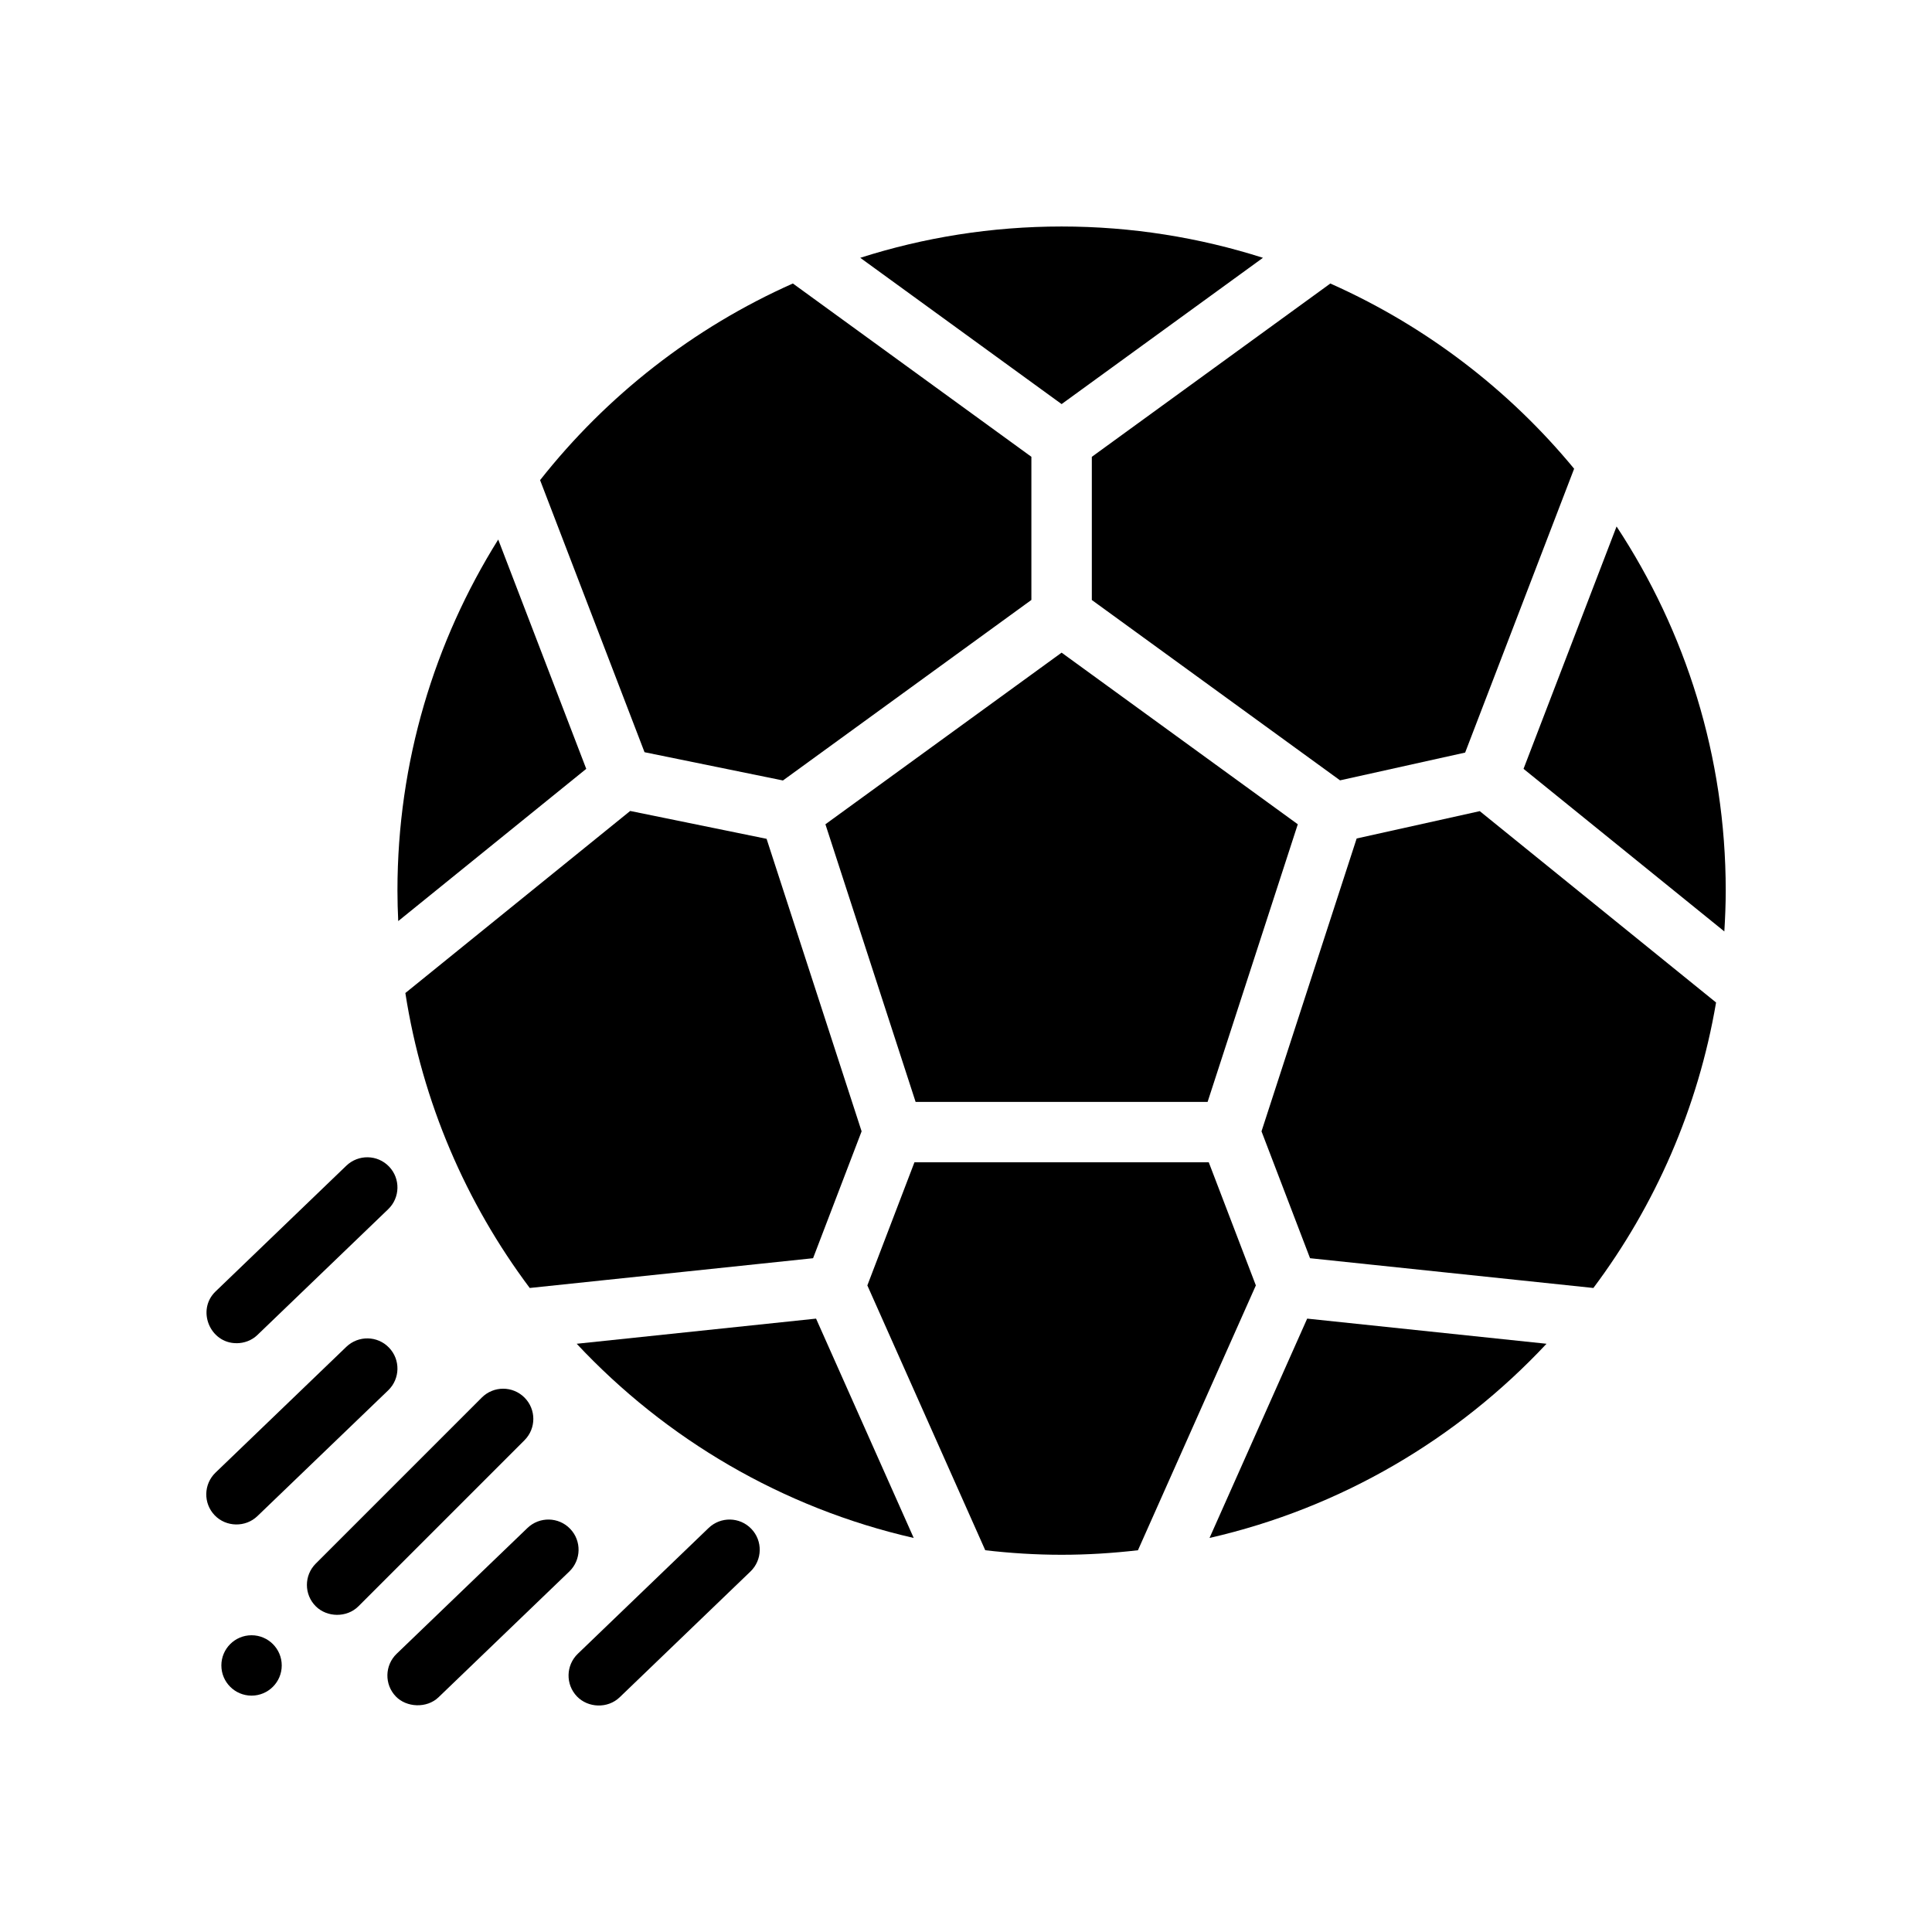 <?xml version="1.0" encoding="UTF-8"?>
<svg id="Glyph" xmlns="http://www.w3.org/2000/svg" version="1.1" viewBox="0 0 64 64">
  <polygon points="40.003 36.503 42.991 27.305 35.167 21.62 27.343 27.305 30.331 36.503 40.003 36.503" style="fill: #000; stroke-width: 0px;"/>
  <path d="M36.167,19.875l8.224,5.975,4.144-.92,3.61-9.403c-2.165-2.625-4.928-4.736-8.076-6.135l-7.901,5.741v4.742Z" style="fill: #000; stroke-width: 0px;"/>
  <path d="M20.876,26.864l-7.448,6.031c.563,3.623,2.012,6.957,4.12,9.771l9.386-.986,1.608-4.203-3.148-9.69-4.519-.923Z" style="fill: #000; stroke-width: 0px;"/>
  <path d="M41.837,8.54c-2.105-.671-4.345-1.037-6.67-1.037s-4.565.365-6.67,1.037l6.67,4.846,6.67-4.846Z" style="fill: #000; stroke-width: 0px;"/>
  <path d="M44.941,27.776l-3.152,9.701,1.608,4.203,9.386.986c2.046-2.732,3.467-5.956,4.064-9.457l-7.828-6.339-4.079.906Z" style="fill: #000; stroke-width: 0px;"/>
  <path d="M53.551,17.44l-3.082,8.029,6.652,5.386c.027-.448.046-.898.046-1.352,0-4.452-1.333-8.596-3.616-12.063Z" style="fill: #000; stroke-width: 0px;"/>
  <path d="M40.041,38.503h-9.749l-1.56,4.078,3.906,8.773c.83.096,1.673.15,2.529.15s1.698-.054,2.529-.15l3.906-8.773-1.56-4.078Z" style="fill: #000; stroke-width: 0px;"/>
  <path d="M40.066,50.947c4.352-.994,8.215-3.279,11.164-6.433l-7.928-.833-3.235,7.266Z" style="fill: #000; stroke-width: 0px;"/>
  <path d="M19.104,44.514c2.949,3.154,6.812,5.439,11.164,6.433l-3.235-7.266-7.928.833Z" style="fill: #000; stroke-width: 0px;"/>
  <path d="M25.935,25.855l8.231-5.981v-4.742l-7.901-5.741c-3.296,1.465-6.167,3.715-8.374,6.514l3.46,9.013,4.584.936Z" style="fill: #000; stroke-width: 0px;"/>
  <path d="M19.42,25.469l-2.916-7.596c-2.112,3.377-3.338,7.362-3.338,11.63,0,.338.01.674.026,1.009l6.228-5.043Z" style="fill: #000; stroke-width: 0px;"/>
  <circle cx="8.333" cy="55.17" r="1" style="fill: #000; stroke-width: 0px;"/>
  <path d="M17.374,46.296c-.391-.391-1.023-.391-1.414,0l-5.5,5.5c-.391.391-.391,1.023-0,1.414.371.371,1.028.386,1.414 0l5.5-5.5c.391-.391.391-1.023,0-1.414Z" style="fill: #000; stroke-width: 0px;"/>
  <path d="M18.887,50.644c-.382-.399-1.016-.41-1.414-.028l-4.333,4.167c-.398.383-.411,1.016-.028,1.414.355.369,1.027.4,1.414.028l4.333-4.167c.398-.383.411-1.016.028-1.414Z" style="fill: #000; stroke-width: 0px;"/>
  <path d="M8.526,50.224l4.333-4.167c.398-.383.411-1.016.028-1.414-.382-.399-1.015-.41-1.414-.028l-4.333,4.167c-.398.383-.411,1.016-.028,1.414.378.394,1.021.406,1.414.028Z" style="fill: #000; stroke-width: 0px;"/>
  <path d="M7.833,44.496c.252 0.0.504-.09.693-.272l4.333-4.167c.398-.383.411-1.016.028-1.414-.382-.398-1.015-.41-1.414-.028,0,0-4.324,4.158-4.333,4.167-.637.613-.187,1.713.693,1.713Z" style="fill: #000; stroke-width: 0px;"/>
  <path d="M23.474,50.616l-4.333,4.167c-.398.383-.411,1.016-.028,1.414.367.381,1.017.409,1.414.028l4.333-4.167c.398-.383.411-1.016.028-1.414-.383-.399-1.015-.41-1.414-.028Z" style="fill: #000; stroke-width: 0px;"/>
</svg>